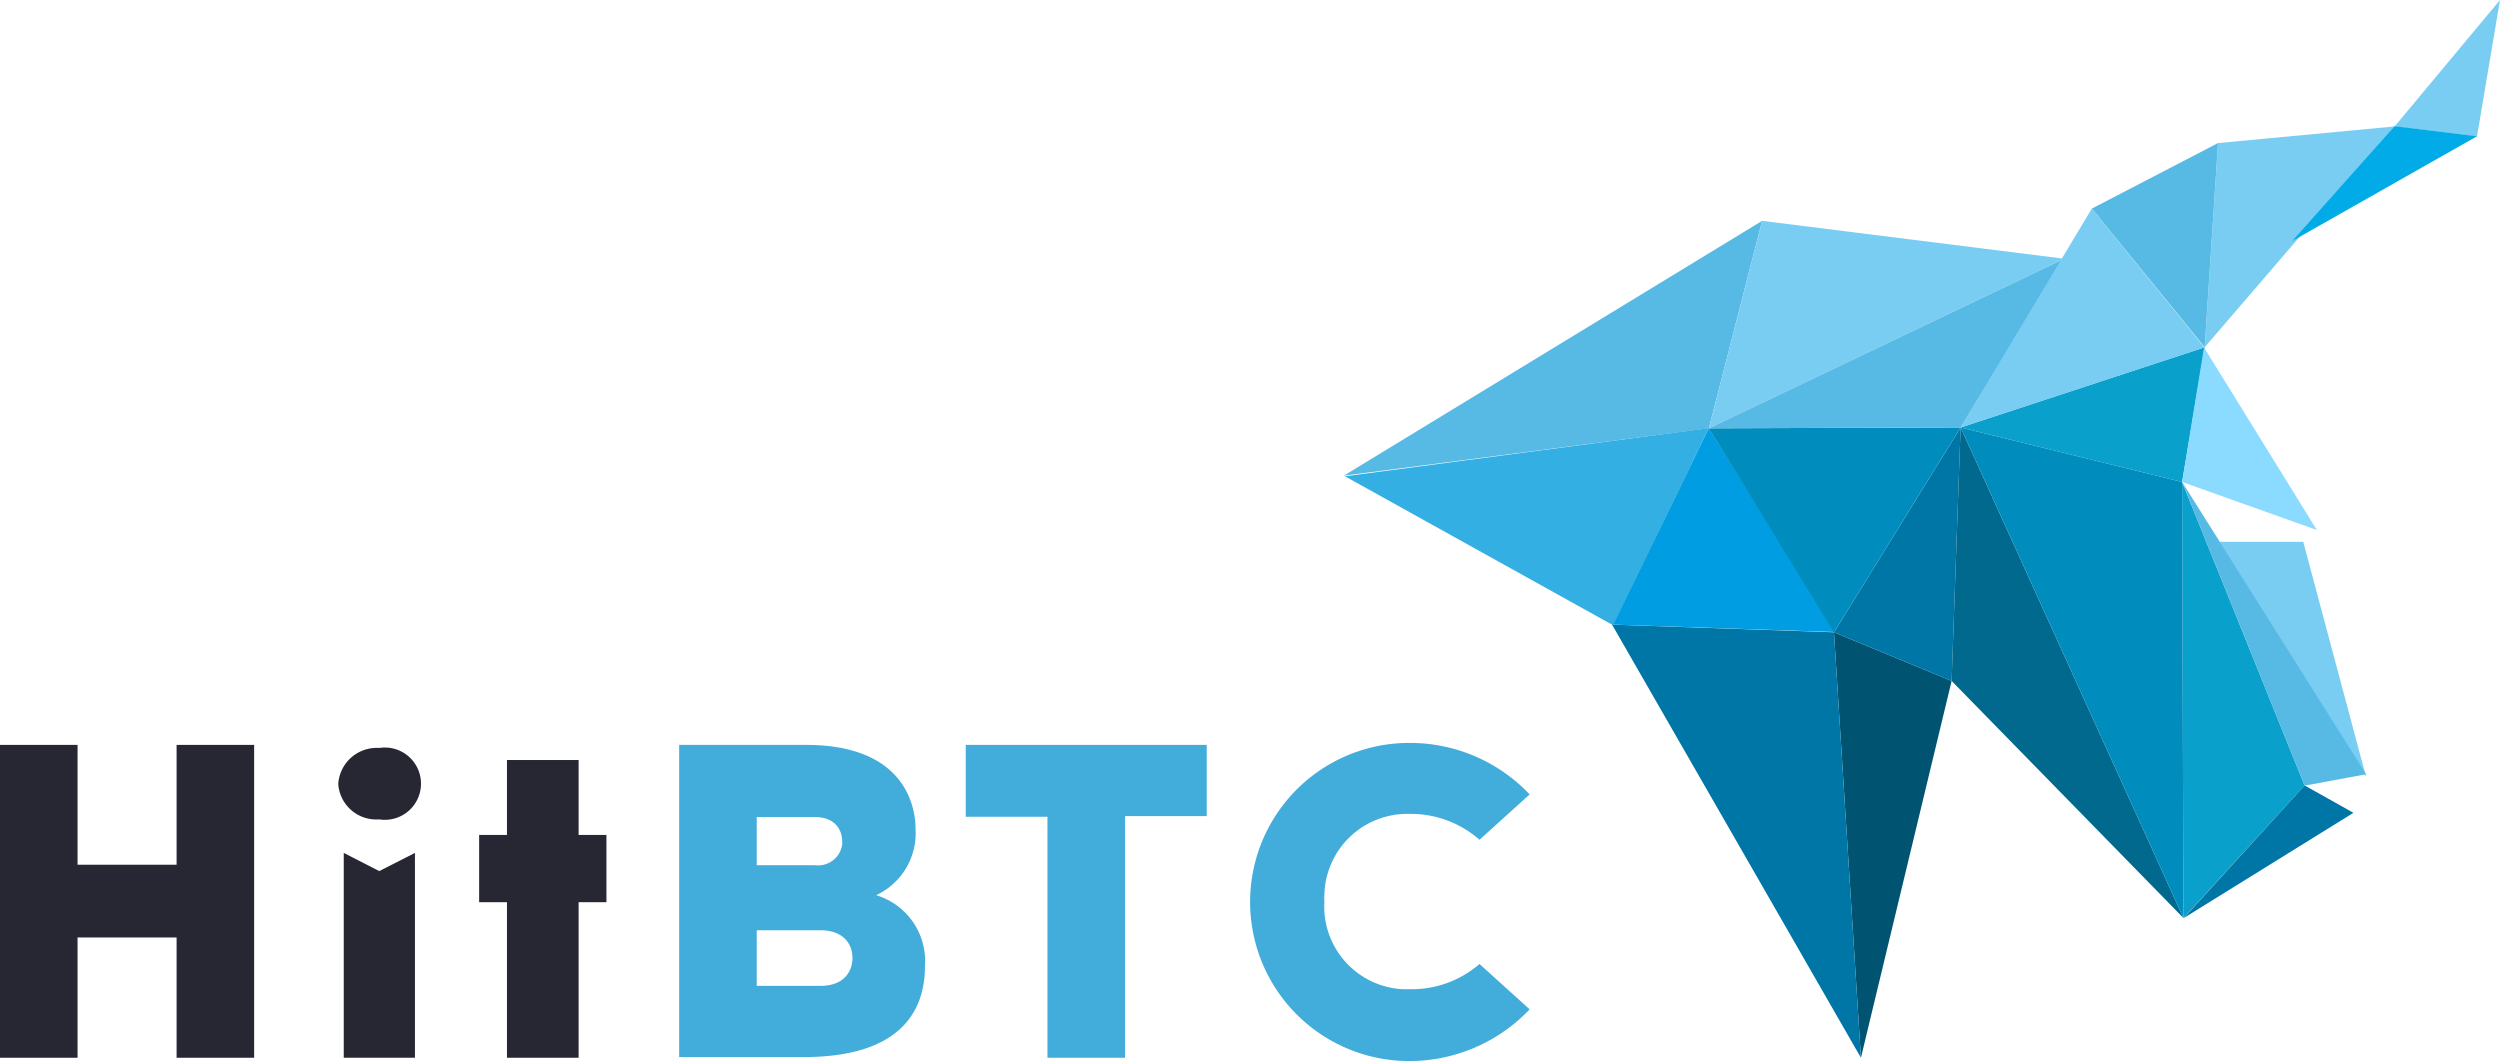 <svg viewBox="0 0 114.11 48.43"
  xmlns="http://www.w3.org/2000/svg">
  <path d="m80.43 10.08-2.43 9.47-16.66 2.16z" fill="#57bae5"/>
  <path d="m84.94 48.28 4.14-17.2-5.37-2.22z" fill="#005472"/>
  <path d="m78 19.54-4.37 9-12.24-6.8z" fill="#34afe4"/>
  <path d="m84.94 48.28-1.23-19.42-10.13-.35z" fill="#0076a7"/>
  <path d="m78 19.54 5.76 9.31-10.13-.34z" fill="#009de2"/>
  <g fill="#7acdf2">
    <path d="m80.43 10.08 13.79 1.73-16.22 7.74z"/>
    <path d="m109.3 5.77-8.67 10.08.61-9.32z"/>
    <path d="m114.11 0-4.81 5.77 3.76.46z"/>
  </g>
  <path d="m104.63 11 8.43-4.78-3.76-.46z" fill="#00abe7"/>
  <path d="m89.08 31.08.41-11.57-5.78 9.35z" fill="#0076a7"/>
  <path d="m89.49 19.51-5.78 9.35-5.71-9.31z" fill="#008dbe"/>
  <path d="m94.22 11.81-4.73 7.7-11.49.04z" fill="#57bae5"/>
  <path d="m89.49 19.51-.41 11.57 10.58 10.82z" fill="#00698d"/>
  <path d="m105.19 35.85-5.59-13.85.06 19.91z" fill="#09a1cb"/>
  <path d="m100.63 15.85-1.03 6.15-10.11-2.49z" fill="#09a1cb"/>
  <path d="m105.75 24.19-6.15-2.19 1-6.14z" fill="#8bdaff"/>
  <path d="m108 35.47-6.7-10.74h3.83z" fill="#7acdf2"/>
  <path d="m95.48 9.52 5.15 6.33.61-9.32z" fill="#57bae5"/>
  <path d="m99.6 22-10.11-2.49 10.17 22.39z" fill="#008dbe"/>
  <path d="m105.19 35.85 2.23 1.25-7.74 4.8z" fill="#0076a7"/>
  <path d="m108 35.34-8.4-13.34 5.59 13.86z" fill="#57bae5"/>
  <path d="m95.48 9.52-6 10 11.14-3.66z" fill="#7acdf2"/>
  <path d="m15.69 38.93 1.62.83 1.63-.83v9.35h-3.25zm-.25-3.16a1.76 1.76 0 0 1 1.87-1.63 1.65 1.65 0 1 1 0 3.26 1.74 1.74 0 0 1 -1.87-1.6z" fill="#272734"/>
  <path d="m8.06 34v5.47h-4.52v-5.47h-3.54v14.28h3.54v-5.49h4.52v5.49h3.54v-14.28z" fill="#272734"/>
  <path d="m26.41 48.28h-3.27v-7.1h-1.27v-3.07h1.27v-3.42h3.27v3.42h1.27v3.07h-1.27z" fill="#272734"/>
  <path d="m34.54 45h2.89c1.13 0 1.48-.69 1.48-1.28s-.37-1.26-1.48-1.26h-2.89zm0-5.51h2.64a1.11 1.11 0 0 0 1.26-.94.86.86 0 0 0 0-.16c0-.38-.21-1.1-1.27-1.1h-2.63zm2.25-5.49c4.31 0 5 2.56 5 3.86a3.12 3.12 0 0 1 -1.8 3 3.14 3.14 0 0 1 2.23 3.22c0 2.24-1.29 4.17-5.56 4.17h-5.66v-14.25z" fill="#42acdb"/>
  <path d="m51.35 48.28h-3.54v-11h-3.73v-3.28h11v3.25h-3.73z" fill="#42acdb"/>
  <path d="m69.82 36.26-2.29 2.07a4.74 4.74 0 0 0 -3.21-1.18 3.78 3.78 0 0 0 -3.87 3.7 1.5 1.5 0 0 0 0 .3 3.78 3.78 0 0 0 3.55 4h.32a4.71 4.71 0 0 0 3.21-1.15l2.29 2.07a7.57 7.57 0 0 1 -5.5 2.36 7.26 7.26 0 0 1 0-14.52 7.52 7.52 0 0 1 5.5 2.35z" fill="#42acdb"/>
</svg>
